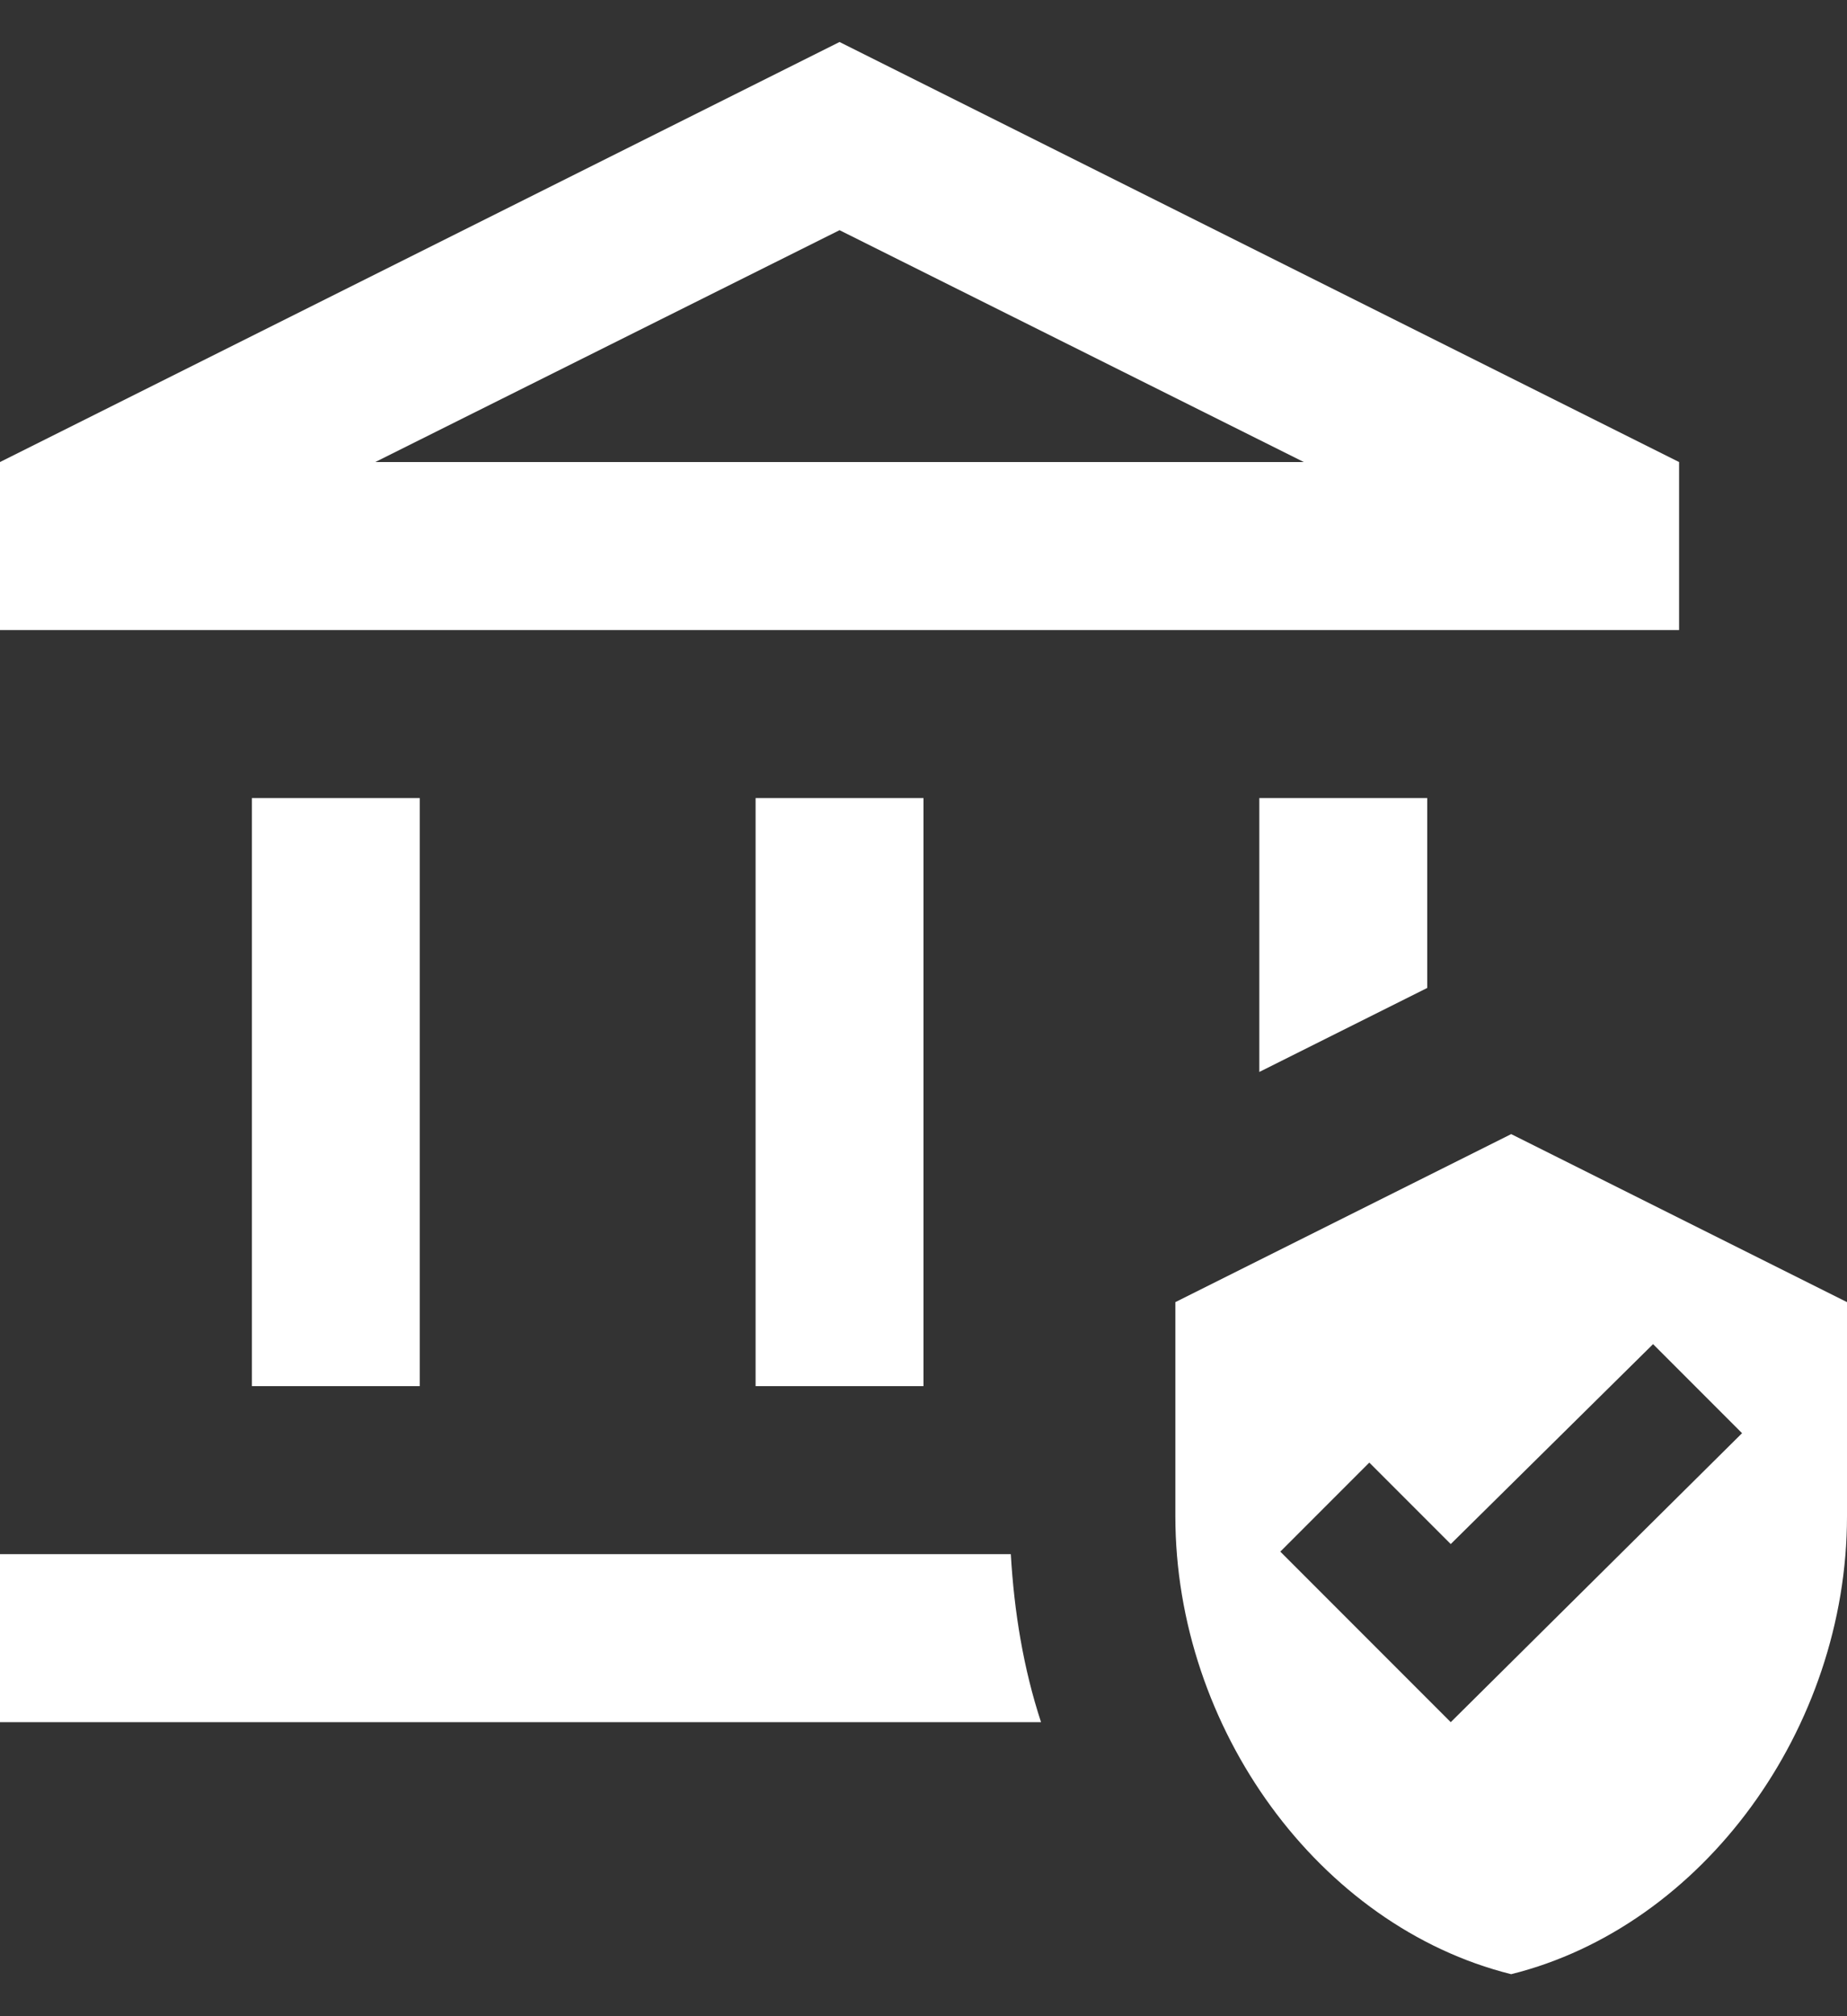 <svg width="22" height="24" viewBox="0 0 22 24" fill="none" xmlns="http://www.w3.org/2000/svg">
<rect x="0" y="0" width="22" height="24" fill="#333333" stroke="none"/>
<path d="M5 9.5H3V16.5H5V9.5Z" fill="white"/>
<path d="M11 9.5H9V16.5H11V9.5Z" fill="white"/>
<path d="M20 5.5L10 0.5L0 5.5V7.5H20V5.5ZM4.47 5.5L10 2.74L15.53 5.5H4.47Z" fill="white"/>
<path d="M0 18.5V20.5H12.4C12.19 19.86 12.08 19.19 12.04 18.5H0Z" fill="white"/>
<path d="M17 11.76V9.5H15V12.76L17 11.76Z" fill="white"/>
<path d="M18 13.5L14 15.5V18.05C14 20.57 15.71 22.93 18 23.5C20.29 22.93 22 20.57 22 18.05V15.5L18 13.5ZM17.28 20.5L15.25 18.47L16.31 17.41L17.28 18.38L19.69 16L20.75 17.06L17.28 20.5Z" fill="white"/>
</svg>
